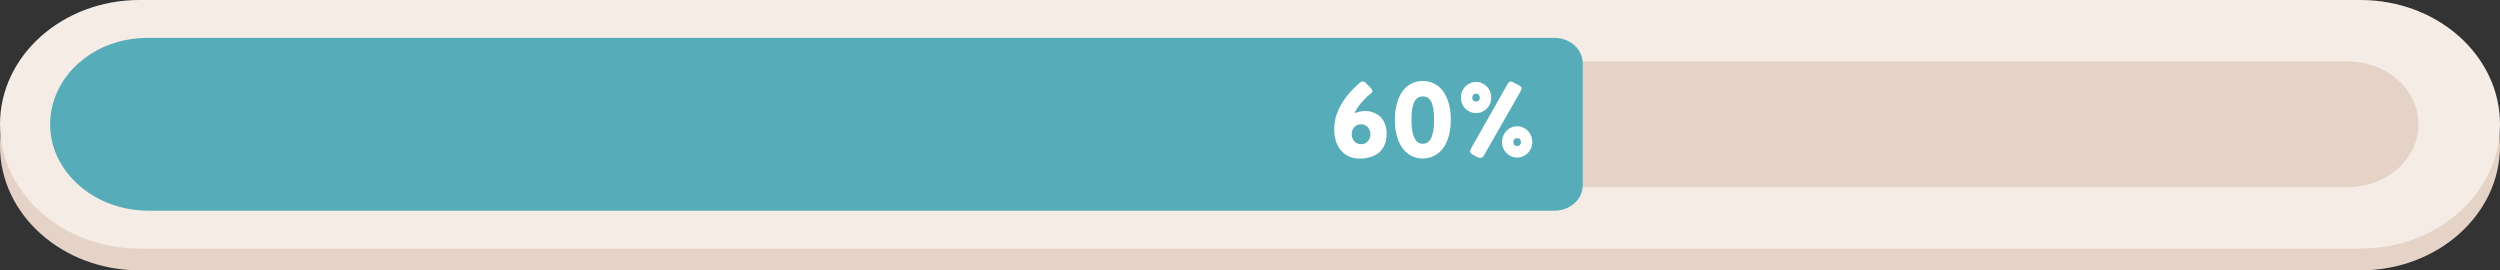 <svg width="971" height="105" viewBox="0 0 971 105" fill="none" xmlns="http://www.w3.org/2000/svg">
<rect x="0" y="0" width="971" height="105" fill="#333333" stroke="none"/>
<g clip-path="url(#clip0_1_691)">
<path d="M916.804 8.448H54.196C24.265 8.448 0 30.062 0 56.724C0 83.386 24.265 105 54.196 105H916.804C946.735 105 971 83.386 971 56.724C971 30.062 946.735 8.448 916.804 8.448Z" fill="#E6D3C8"/>
<path d="M916.804 0H54.196C24.265 0 0 21.614 0 48.276C0 74.938 24.265 96.552 54.196 96.552H916.804C946.735 96.552 971 74.938 971 48.276C971 21.614 946.735 0 916.804 0Z" fill="#F5ECE6"/>
<path d="M911.944 72.675H58.47C43.338 72.675 31.078 61.755 31.078 48.276C31.078 34.797 43.338 23.877 58.47 23.877H911.944C927.075 23.877 939.335 34.797 939.335 48.276C939.335 61.755 927.075 72.675 911.944 72.675Z" fill="#E6D3C8"/>
<path d="M614.708 24.493V72.059C614.708 74.407 613.78 76.576 612.221 78.261C610.207 80.445 607.151 81.841 603.727 81.841H57.717C55.843 81.841 53.995 81.724 52.2 81.49C47.9 80.936 43.828 79.758 40.098 78.05C35.658 76.014 31.726 73.237 28.504 69.899C22.908 64.103 19.502 56.607 19.475 48.385C19.44 39.072 23.67 30.648 30.509 24.548C34.581 20.921 39.581 18.12 45.168 16.451C48.934 15.328 52.962 14.719 57.156 14.719H603.727C604.068 14.719 604.401 14.735 604.734 14.758C610.33 15.211 614.708 19.399 614.708 24.493Z" fill="#56ACB8"/>
<path d="M532.255 52.16C532.255 51.093 531.921 50.187 531.255 49.44C530.588 48.667 529.721 48.28 528.655 48.28C527.588 48.28 526.708 48.64 526.015 49.36C525.348 50.053 525.015 50.987 525.015 52.16C525.015 53.227 525.348 54.133 526.015 54.88C526.708 55.627 527.588 56 528.655 56C529.721 56 530.588 55.627 531.255 54.88C531.921 54.133 532.255 53.227 532.255 52.16ZM526.095 43.92C526.761 43.707 527.428 43.52 528.095 43.36C528.761 43.2 529.468 43.12 530.215 43.12C531.441 43.12 532.561 43.333 533.575 43.76C534.615 44.16 535.508 44.733 536.255 45.48C537.001 46.253 537.575 47.2 537.975 48.32C538.375 49.413 538.575 50.653 538.575 52.04C538.575 53.64 538.308 55.04 537.775 56.24C537.268 57.44 536.548 58.44 535.615 59.24C534.655 60.04 533.535 60.627 532.255 61C530.975 61.4 529.575 61.6 528.055 61.6C526.748 61.6 525.495 61.373 524.295 60.92C523.121 60.467 522.081 59.76 521.175 58.8C520.268 57.867 519.548 56.693 519.015 55.28C518.481 53.84 518.215 52.133 518.215 50.16C518.215 48.24 518.495 46.427 519.055 44.72C519.641 42.987 520.415 41.36 521.375 39.84C522.308 38.32 523.361 36.92 524.535 35.64C525.735 34.333 526.961 33.147 528.215 32.08C528.615 31.787 528.975 31.627 529.295 31.6C529.641 31.573 529.988 31.733 530.335 32.08L532.335 34.08C532.708 34.453 532.935 34.84 533.015 35.24C533.121 35.613 532.908 35.987 532.375 36.36C531.761 36.813 531.135 37.36 530.495 38C529.855 38.64 529.241 39.307 528.655 40C528.068 40.693 527.548 41.387 527.095 42.08C526.641 42.747 526.308 43.36 526.095 43.92ZM548.208 46.4C548.208 48.133 548.315 49.6 548.528 50.8C548.742 52 549.048 52.973 549.448 53.72C549.822 54.467 550.275 55.013 550.808 55.36C551.342 55.68 551.942 55.84 552.608 55.84C553.275 55.84 553.875 55.68 554.408 55.36C554.942 55.013 555.408 54.467 555.808 53.72C556.182 52.973 556.475 52 556.688 50.8C556.902 49.6 557.008 48.133 557.008 46.4C557.008 44.693 556.902 43.267 556.688 42.12C556.475 40.973 556.182 40.053 555.808 39.36C555.408 38.667 554.942 38.173 554.408 37.88C553.875 37.587 553.275 37.44 552.608 37.44C551.942 37.44 551.342 37.587 550.808 37.88C550.275 38.173 549.822 38.667 549.448 39.36C549.048 40.053 548.742 40.973 548.528 42.12C548.315 43.267 548.208 44.693 548.208 46.4ZM541.768 46.48C541.768 44.187 542.022 42.12 542.528 40.28C543.035 38.413 543.755 36.827 544.688 35.52C545.622 34.213 546.755 33.213 548.088 32.52C549.422 31.8 550.915 31.44 552.568 31.44C554.248 31.44 555.755 31.8 557.088 32.52C558.448 33.213 559.608 34.213 560.568 35.52C561.502 36.827 562.222 38.413 562.728 40.28C563.235 42.12 563.488 44.187 563.488 46.48C563.488 48.8 563.235 50.893 562.728 52.76C562.222 54.6 561.502 56.173 560.568 57.48C559.608 58.787 558.448 59.787 557.088 60.48C555.755 61.2 554.248 61.56 552.568 61.56C550.915 61.56 549.422 61.2 548.088 60.48C546.755 59.787 545.622 58.787 544.688 57.48C543.755 56.173 543.035 54.6 542.528 52.76C542.022 50.893 541.768 48.8 541.768 46.48ZM573.304 43.92C572.504 43.92 571.744 43.773 571.024 43.48C570.331 43.187 569.717 42.773 569.184 42.24C568.651 41.707 568.224 41.08 567.904 40.36C567.584 39.613 567.424 38.8 567.424 37.92C567.424 37.013 567.584 36.187 567.904 35.44C568.224 34.693 568.651 34.053 569.184 33.52C569.717 32.987 570.331 32.573 571.024 32.28C571.744 31.96 572.504 31.8 573.304 31.8C574.104 31.8 574.851 31.96 575.544 32.28C576.264 32.573 576.891 32.987 577.424 33.52C577.957 34.053 578.384 34.693 578.704 35.44C579.024 36.187 579.184 37.013 579.184 37.92C579.184 38.8 579.024 39.613 578.704 40.36C578.384 41.08 577.957 41.707 577.424 42.24C576.891 42.773 576.264 43.187 575.544 43.48C574.851 43.773 574.104 43.92 573.304 43.92ZM589.264 61.2C588.464 61.2 587.704 61.04 586.984 60.72C586.291 60.427 585.677 60.013 585.144 59.48C584.611 58.947 584.184 58.32 583.864 57.6C583.544 56.853 583.384 56.053 583.384 55.2C583.384 54.293 583.544 53.467 583.864 52.72C584.184 51.973 584.611 51.32 585.144 50.76C585.677 50.227 586.291 49.813 586.984 49.52C587.704 49.2 588.464 49.04 589.264 49.04C590.064 49.04 590.811 49.2 591.504 49.52C592.224 49.813 592.851 50.227 593.384 50.76C593.917 51.32 594.344 51.973 594.664 52.72C594.984 53.467 595.144 54.293 595.144 55.2C595.144 56.053 594.984 56.853 594.664 57.6C594.344 58.32 593.917 58.947 593.384 59.48C592.851 60.013 592.224 60.427 591.504 60.72C590.811 61.04 590.064 61.2 589.264 61.2ZM573.304 39.4C573.837 39.4 574.211 39.253 574.424 38.96C574.664 38.667 574.784 38.333 574.784 37.96C574.784 37.587 574.664 37.24 574.424 36.92C574.211 36.573 573.837 36.4 573.304 36.4C572.771 36.4 572.384 36.573 572.144 36.92C571.931 37.24 571.824 37.587 571.824 37.96C571.824 38.333 571.931 38.667 572.144 38.96C572.384 39.253 572.771 39.4 573.304 39.4ZM589.264 56.68C589.797 56.68 590.171 56.533 590.384 56.24C590.624 55.92 590.744 55.587 590.744 55.24C590.744 54.84 590.624 54.48 590.384 54.16C590.171 53.84 589.797 53.68 589.264 53.68C588.731 53.68 588.344 53.84 588.104 54.16C587.891 54.48 587.784 54.84 587.784 55.24C587.784 55.587 587.891 55.92 588.104 56.24C588.344 56.533 588.731 56.68 589.264 56.68ZM585.584 32.56C586.117 31.653 586.837 31.453 587.744 31.96L590.144 33.24C590.704 33.533 590.984 33.867 590.984 34.24C590.984 34.587 590.837 35.013 590.544 35.52L576.464 60.2C576.117 60.84 575.704 61.2 575.224 61.28C574.744 61.387 574.197 61.267 573.584 60.92L571.984 60.04C571.637 59.853 571.384 59.653 571.224 59.44C571.091 59.227 571.024 59 571.024 58.76C571.024 58.547 571.064 58.32 571.144 58.08C571.251 57.84 571.384 57.587 571.544 57.32L585.584 32.56Z" fill="white"/>
</g>
<defs>
<clipPath id="clip0_1_691">
<rect width="971" height="105" fill="white"/>
</clipPath>
</defs>
</svg>
